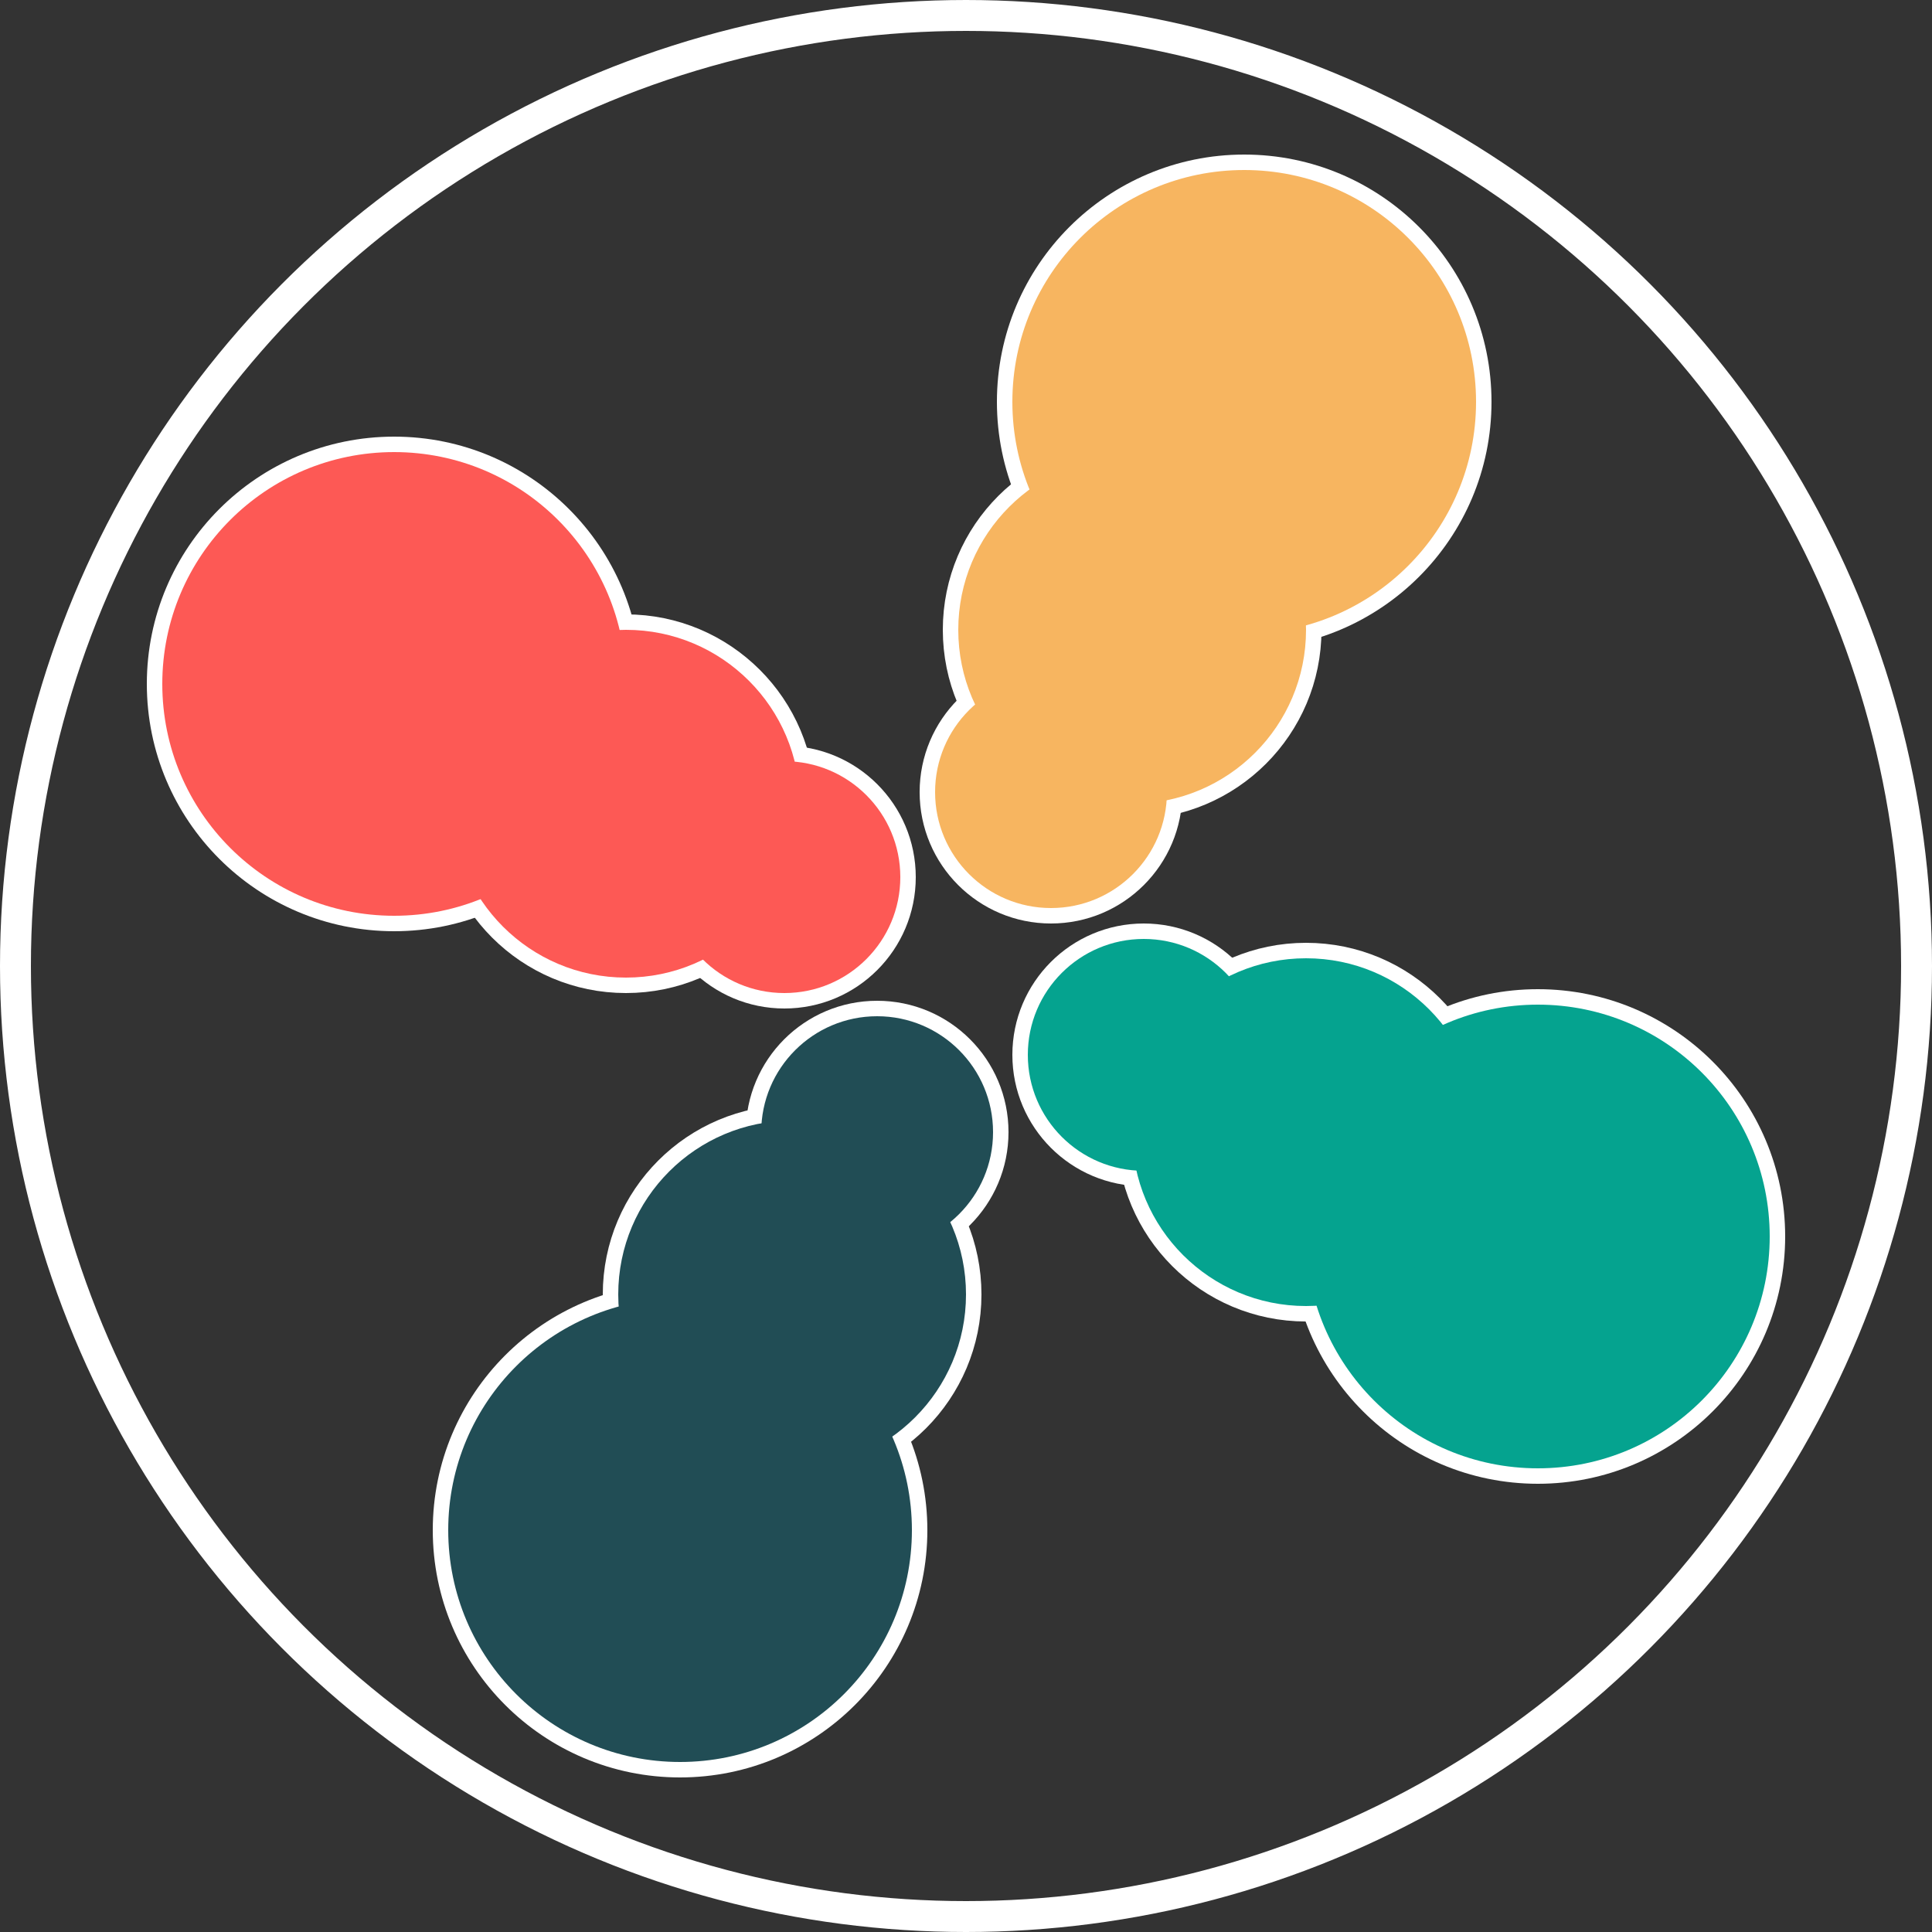 <svg xmlns="http://www.w3.org/2000/svg" width="500" height="500">
    <rect width="100%" height="100%" fill="#333333" stroke="none"/>
    <circle cx="250" cy="250" r="246" stroke="white" stroke-width="8px" fill="none"/>

    <!--边框-->
    <circle cx="102" cy="177" r="60" stroke="white" stroke-width="8px" fill="none"/>
    <circle cx="162" cy="208" r="45" stroke="white" stroke-width="8px" fill="none"/>
    <circle cx="203" cy="227" r="30" stroke="white" stroke-width="8px" fill="none"/>

    <circle cx="398" cy="320" r="60" stroke="white" stroke-width="8px" fill="none"/>
    <circle cx="338" cy="293" r="45" stroke="white" stroke-width="8px" fill="none"/>
    <circle cx="296" cy="273" r="30" stroke="white" stroke-width="8px" fill="none"/>

    <circle cx="176" cy="396" r="60" stroke="white" stroke-width="8px" fill="none"/>
    <circle cx="205" cy="335" r="45" stroke="white" stroke-width="8px" fill="none"/>
    <circle cx="227" cy="293" r="30" stroke="white" stroke-width="8px" fill="none"/>

    <circle cx="322" cy="104" r="60" stroke="white" stroke-width="8px" fill="none"/>
    <circle cx="293" cy="163" r="45" stroke="white" stroke-width="8px" fill="none"/>
    <circle cx="272" cy="205" r="30" stroke="white" stroke-width="8px" fill="none"/>

    <!--实体-->
    <circle cx="102" cy="177" r="60" fill="#fd5955"/>
    <circle cx="162" cy="208" r="45" fill="#fd5955"/>
    <circle cx="203" cy="227" r="30" fill="#fd5955"/>

    <circle cx="398" cy="320" r="60" fill="#05a38f"/>
    <circle cx="338" cy="293" r="45" fill="#05a38f"/>
    <circle cx="296" cy="273" r="30" fill="#05a38f"/>

    <circle cx="176" cy="396" r="60" fill="#214d55"/>
    <circle cx="205" cy="335" r="45" fill="#214d55"/>
    <circle cx="227" cy="293" r="30" fill="#214d55"/>

    <circle cx="322" cy="104" r="60" fill="#f7b560"/>
    <circle cx="293" cy="163" r="45" fill="#f7b560"/>
    <circle cx="272" cy="205" r="30" fill="#f7b560"/>

</svg>